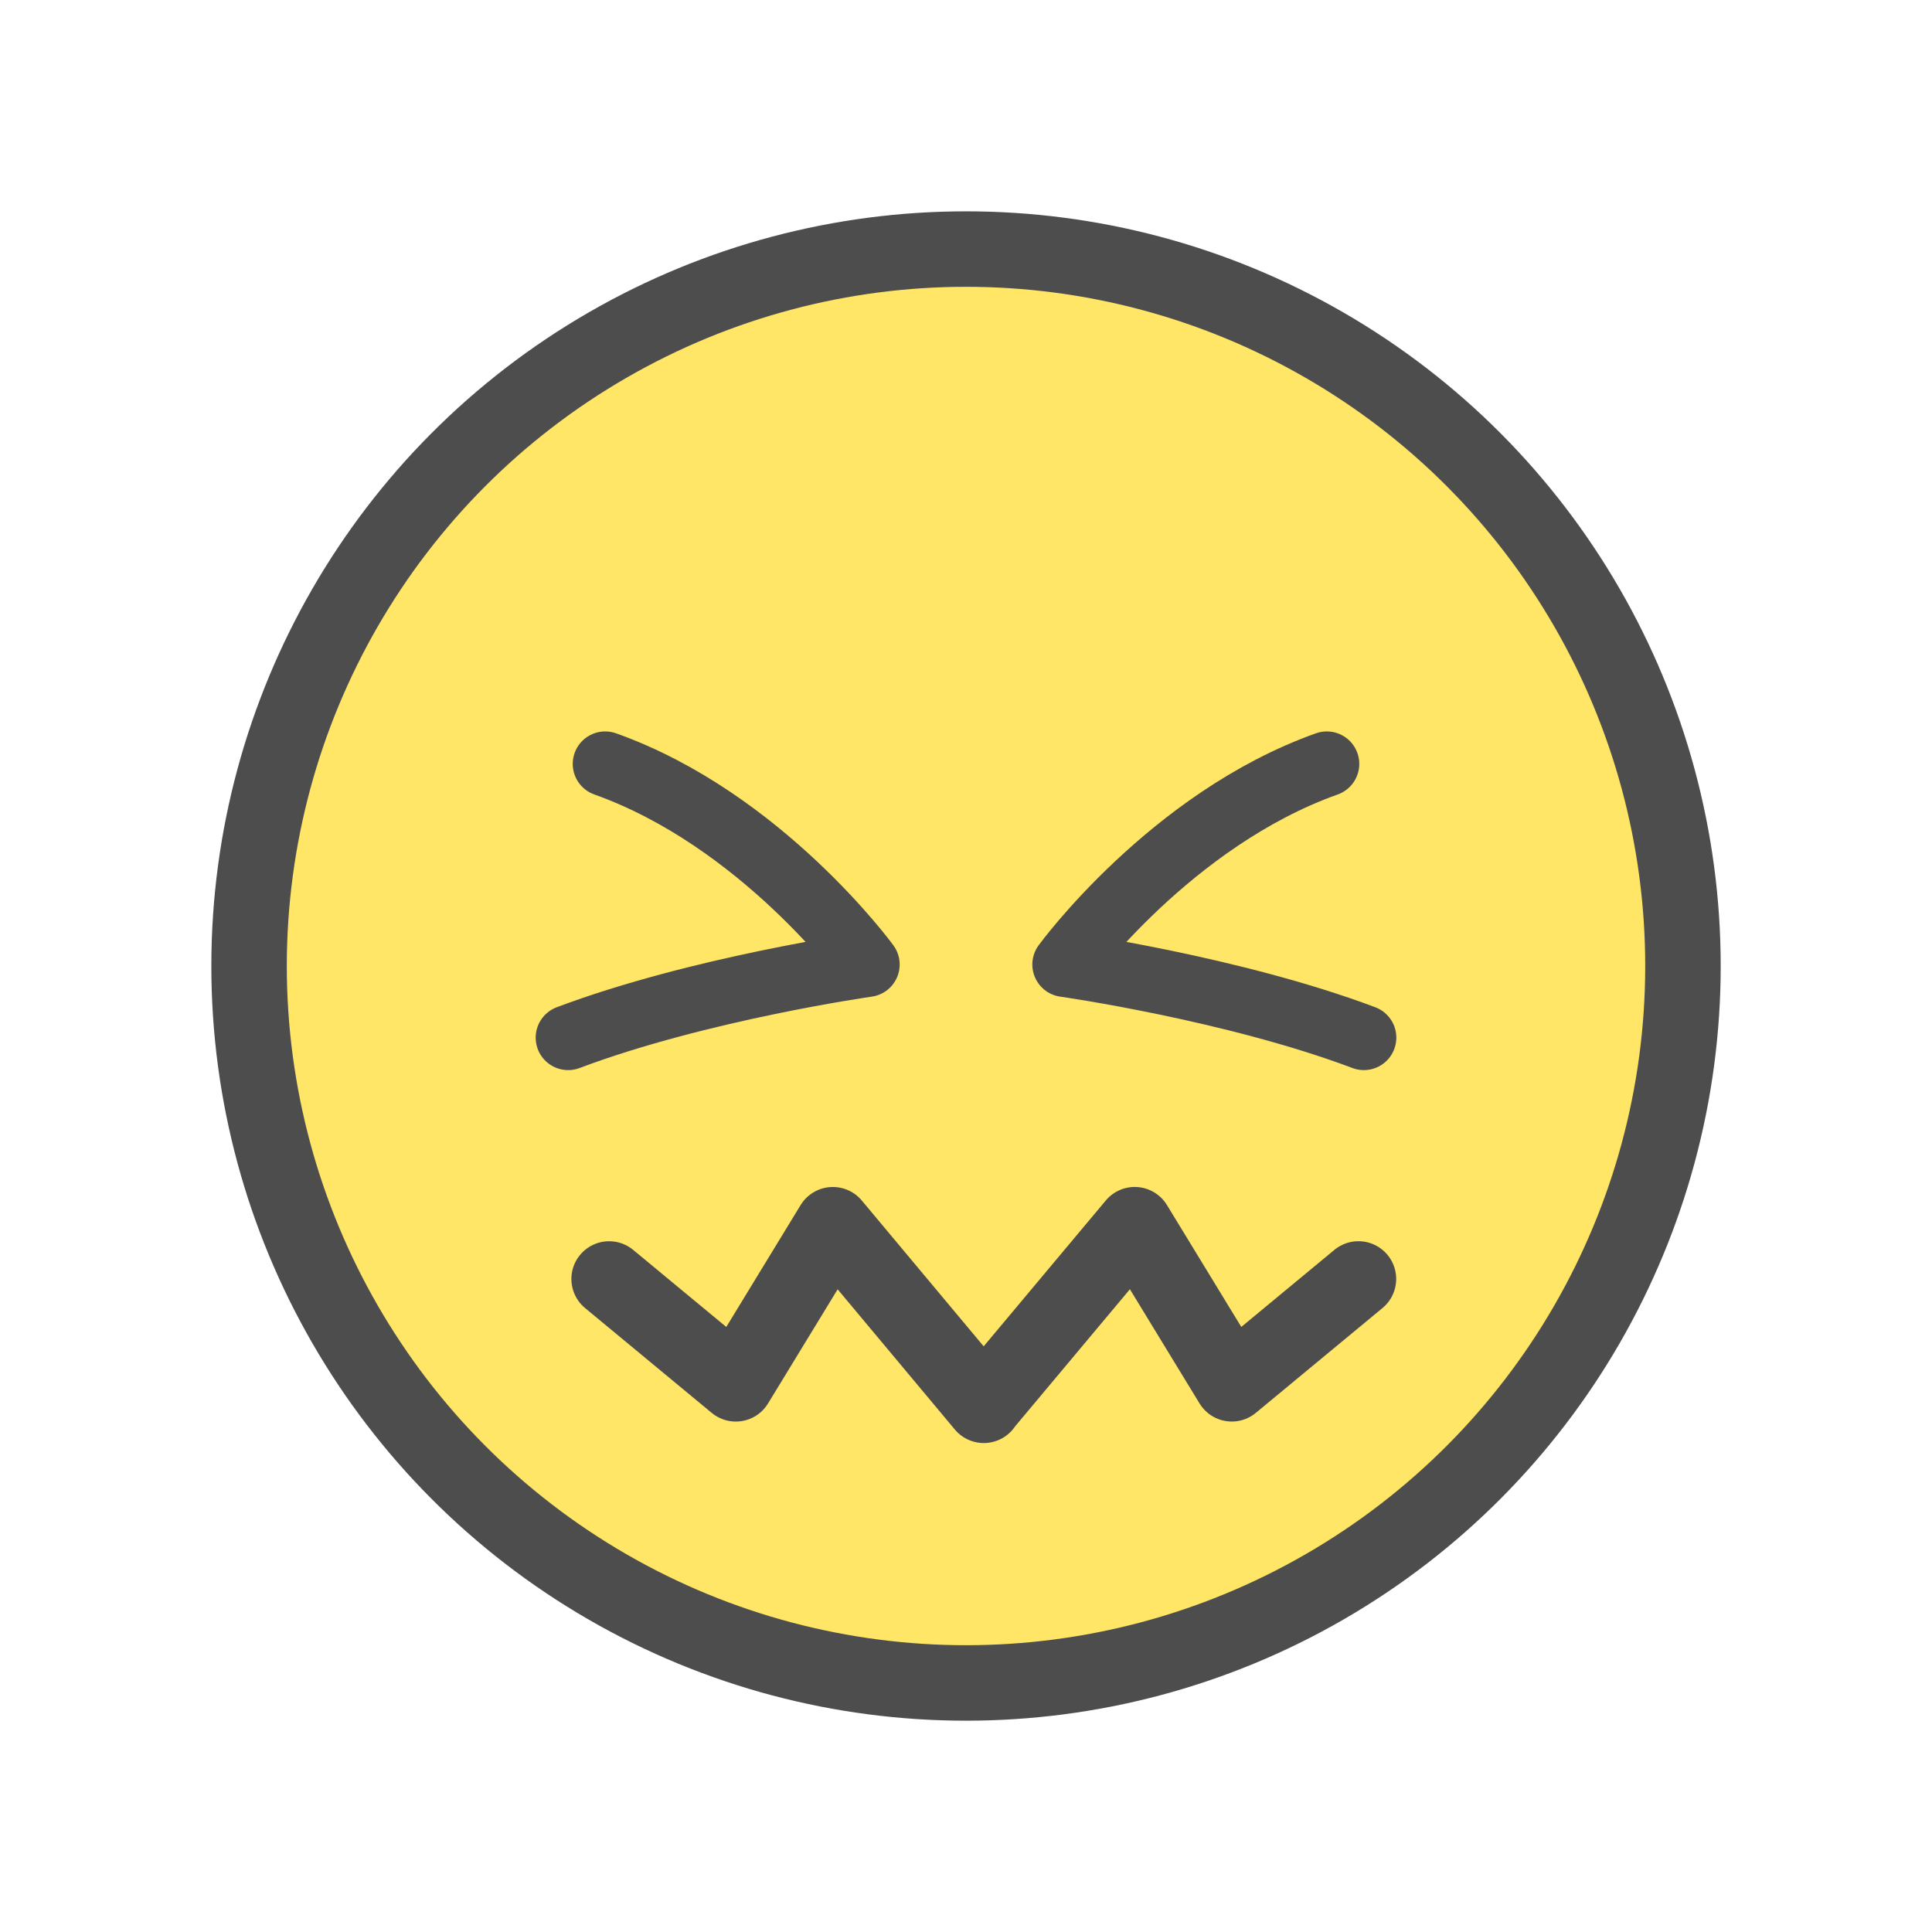 <?xml version="1.0" encoding="UTF-8" standalone="no"?>
<svg
   sodipodi:docname="1F616.svg"
   inkscape:version="1.1 (c68e22c387, 2021-05-23)"
   id="svg8"
   version="1.1"
   viewBox="0 0 67.733 67.733"
   height="256"
   width="256"
   xmlns:inkscape="http://www.inkscape.org/namespaces/inkscape"
   xmlns:sodipodi="http://sodipodi.sourceforge.net/DTD/sodipodi-0.dtd"
   xmlns="http://www.w3.org/2000/svg"
   xmlns:svg="http://www.w3.org/2000/svg"
   xmlns:rdf="http://www.w3.org/1999/02/22-rdf-syntax-ns#"
   xmlns:cc="http://creativecommons.org/ns#"
   xmlns:dc="http://purl.org/dc/elements/1.1/">
  <defs
     id="defs2" />
  <sodipodi:namedview
     inkscape:snap-object-midpoints="false"
     units="px"
     inkscape:window-maximized="0"
     inkscape:window-y="145"
     inkscape:window-x="199"
     inkscape:window-height="981"
     inkscape:window-width="1470"
     showgrid="false"
     inkscape:document-rotation="0"
     inkscape:current-layer="layer1"
     inkscape:document-units="px"
     inkscape:cy="118.57143"
     inkscape:cx="23.214286"
     inkscape:zoom="1.4"
     inkscape:pageshadow="2"
     inkscape:pageopacity="0.0"
     borderopacity="1.0"
     bordercolor="#666666"
     pagecolor="#ffffff"
     id="base"
     inkscape:pagecheckerboard="0" />
  <g
     id="layer1"
     inkscape:groupmode="layer"
     inkscape:label="Layer 1">
    <ellipse
       ry="25.135"
       rx="25.135"
       cy="33.867"
       cx="33.867"
       id="path833"
       style="fill:#ffe666;fill-opacity:1;stroke:#4d4d4d;stroke-width:2.646;stroke-linecap:round;stroke-linejoin:round;stroke-miterlimit:4;stroke-dasharray:none;stroke-opacity:1" />
    <path
       style="fill:none;stroke:#4d4d4d;stroke-width:2.646;stroke-linecap:round;stroke-linejoin:round;stroke-miterlimit:4;stroke-dasharray:none;stroke-opacity:1"
       d="m 47.625,44.838 -4.441,3.676 -3.402,-5.578 -5.232,6.249 -0.06,0.083 -5.292,-6.331 -3.402,5.578 -4.441,-3.676"
       sodipodi:nodetypes="cccccccc"
       id="path4277" />
    <path
       style="fill:none;stroke:#4d4d4d;stroke-width:2.276;stroke-linecap:round;stroke-linejoin:round;stroke-miterlimit:4;stroke-dasharray:none;stroke-opacity:1"
       d="m 21.217,26.781 c 5.476,1.95 9.186,7.033 9.186,7.033 0,0 -5.891,0.835 -10.485,2.564"
       id="path2999"
       sodipodi:nodetypes="ccc" />
    <path
       sodipodi:nodetypes="ccc"
       id="path2999-4"
       d="m 46.516,26.781 c -5.476,1.95 -9.186,7.033 -9.186,7.033 0,0 5.891,0.835 10.485,2.564"
       style="fill:none;stroke:#4d4d4d;stroke-width:2.276;stroke-linecap:round;stroke-linejoin:round;stroke-miterlimit:4;stroke-dasharray:none;stroke-opacity:1" />
  </g>
</svg>
